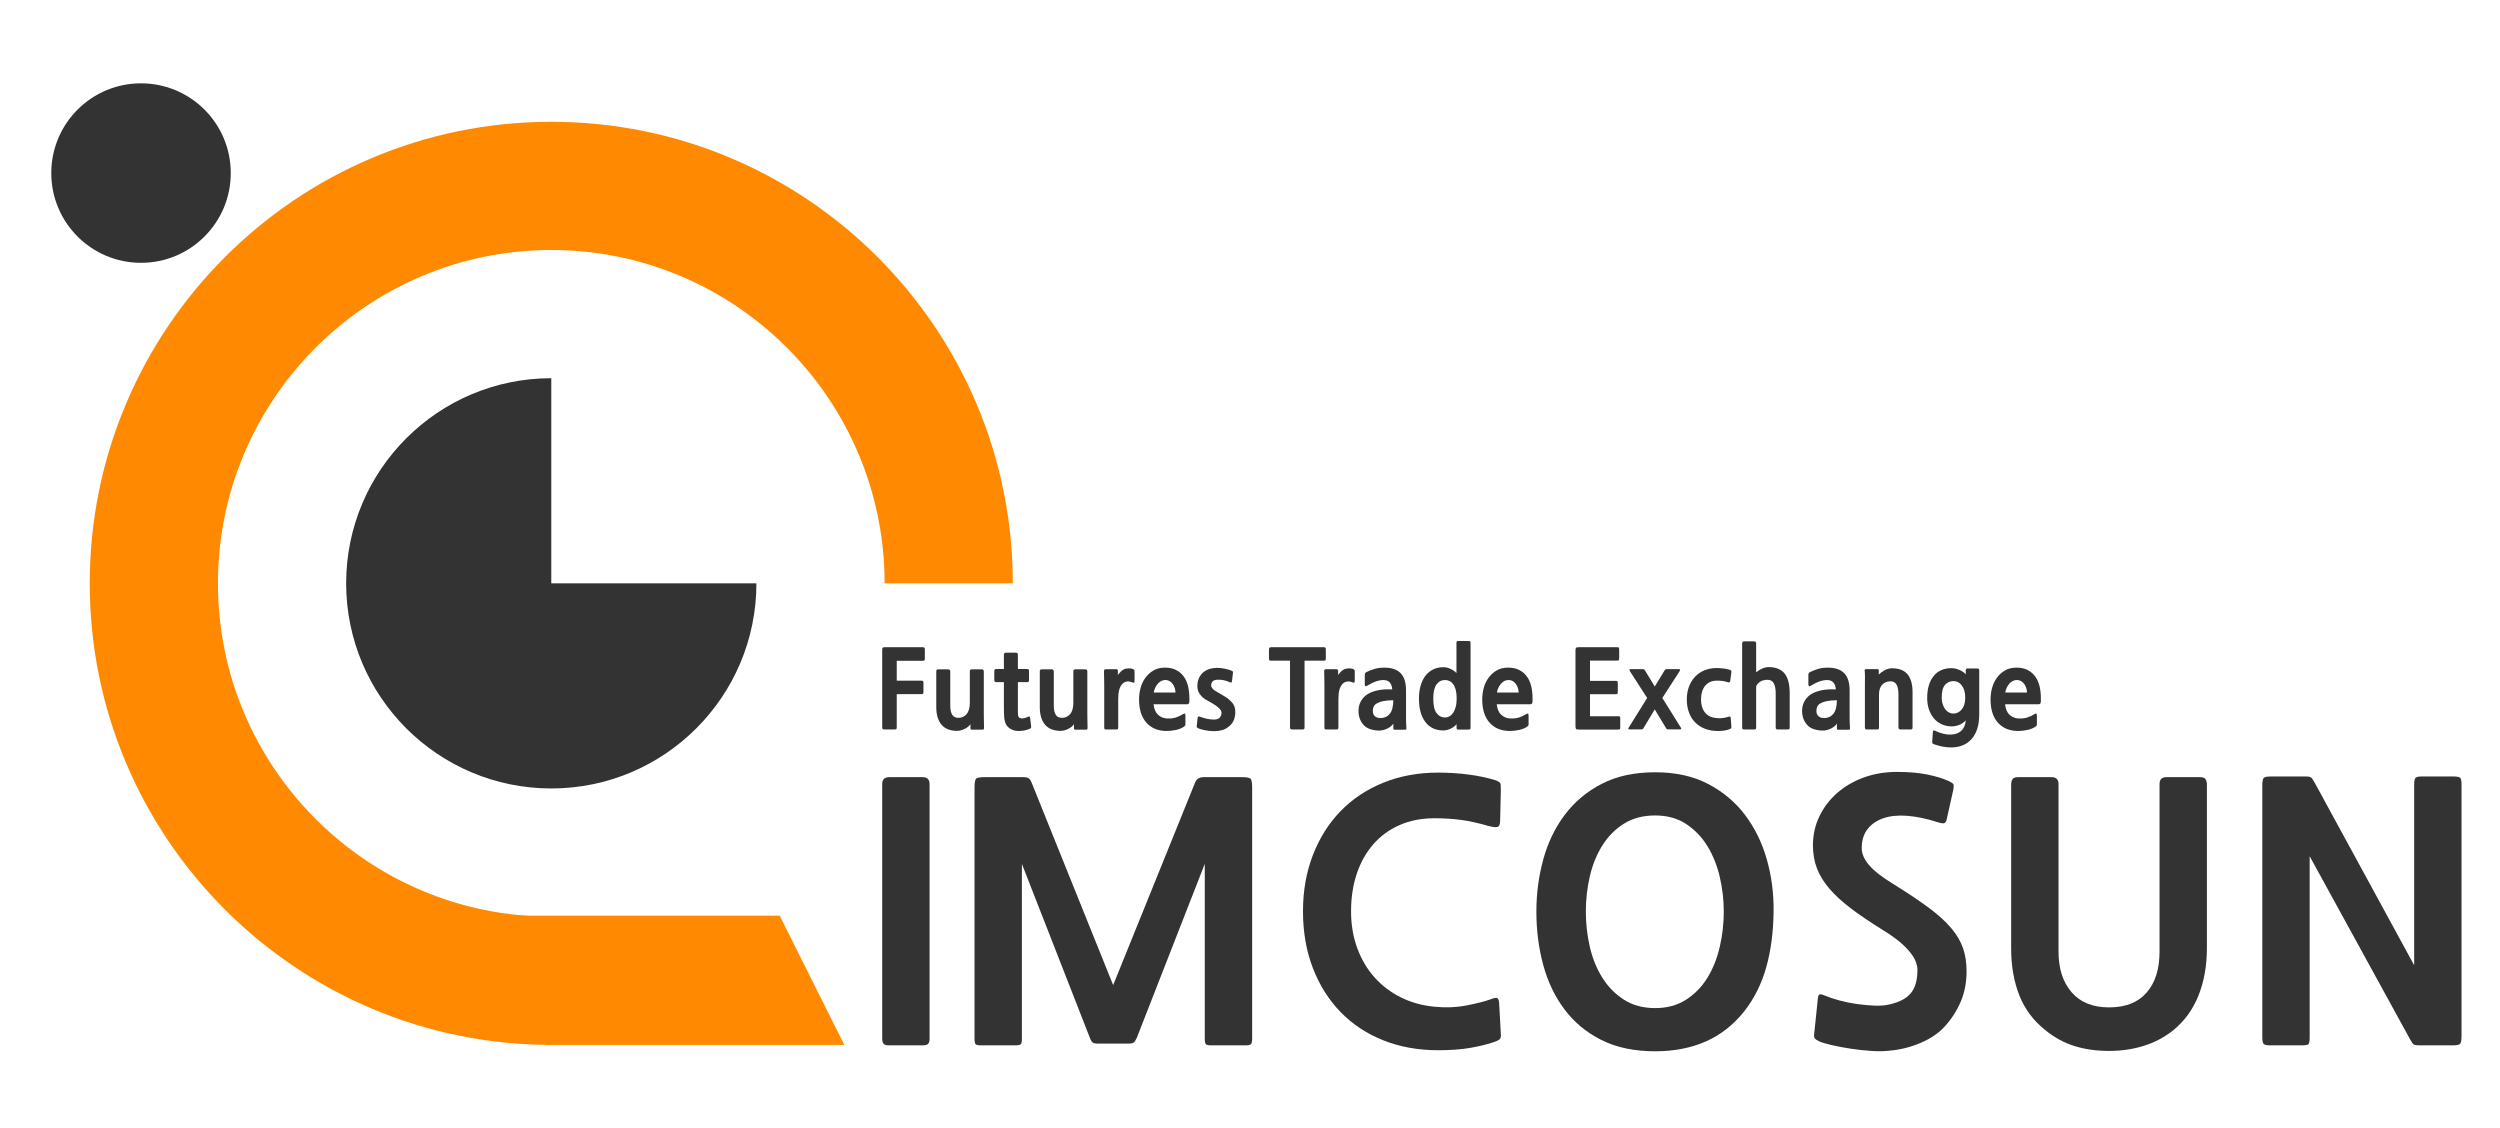 <?xml version="1.0" encoding="UTF-8" standalone="no"?><!DOCTYPE svg PUBLIC "-//W3C//DTD SVG 1.1//EN" "http://www.w3.org/Graphics/SVG/1.1/DTD/svg11.dtd"><svg width="100%" height="100%" viewBox="0 0 975 440" version="1.1" xmlns="http://www.w3.org/2000/svg" xmlns:xlink="http://www.w3.org/1999/xlink" xml:space="preserve" xmlns:serif="http://www.serif.com/" style="fill-rule:evenodd;clip-rule:evenodd;stroke-linejoin:round;stroke-miterlimit:2;"><rect id="clear" x="0" y="-0" width="974.836" height="440" style="fill:none;"/><g><circle cx="55" cy="67.5" r="35" style="fill:#333;"/><g><g><path d="M215,357.5l0,50c-99.345,-0 -180,-80.655 -180,-180c0,-99.345 80.655,-180 180,-180c99.345,0 180,80.655 180,180l-50,0c0,-71.749 -58.251,-130 -130,-130c-71.749,0 -130,58.251 -130,130c0,71.749 58.251,130 130,130Z" style="fill:#ff8900;"/><path d="M295,227.5c-0,44.153 -35.847,80 -80,80c-44.153,0 -80,-35.847 -80,-80c0,-44.153 35.847,-80 80,-80l0,80l80,0Z" style="fill:#333;"/><path d="M215,357.5c71.749,0 130,-58.251 130,-130l50,0l-0.234,9.257c-4.833,95.058 -83.531,170.743 -179.766,170.743l0,-180l0,130Z" style="fill:none;"/></g><path d="M304.084,357.115l-116.584,0l25.208,50.416l116.584,-0l-25.208,-50.416Z" style="fill:#ff8900;"/></g></g><g><g><path d="M346.779,407.691c-0.996,-0 -1.698,-0.182 -2.105,-0.544c-0.408,-0.362 -0.612,-1.087 -0.612,-2.173l0,-99.17c0,-1.811 0.906,-2.717 2.717,-2.717l13.042,0c1.811,0 2.717,0.906 2.717,2.717l-0,99.17c-0,1.086 -0.204,1.811 -0.611,2.173c-0.408,0.362 -1.11,0.544 -2.106,0.544l-13.042,-0Z" style="fill:#333;fill-rule:nonzero;"/><path d="M472.439,407.691c-1.177,-0 -1.901,-0.159 -2.173,-0.476c-0.272,-0.317 -0.408,-1.019 -0.408,-2.106l0,-68.196l-26.49,67.789c-0.453,0.996 -0.861,1.63 -1.223,1.902c-0.362,0.271 -1.041,0.407 -2.038,0.407l-11.818,0c-0.997,0 -1.698,-0.136 -2.106,-0.407c-0.408,-0.272 -0.792,-0.906 -1.155,-1.902l-26.49,-67.789l-0,68.196c-0,1.087 -0.136,1.789 -0.408,2.106c-0.271,0.317 -0.996,0.476 -2.173,0.476l-13.314,-0c-1.177,-0 -1.901,-0.159 -2.173,-0.476c-0.272,-0.317 -0.408,-1.019 -0.408,-2.106l0,-97.946c0,-1.902 0.204,-3.057 0.612,-3.465c0.407,-0.407 1.517,-0.611 3.328,-0.611l15.215,0c0.815,0 1.449,0.136 1.902,0.408c0.453,0.271 0.86,0.86 1.223,1.766l31.788,78.928l31.925,-78.928c0.543,-1.449 1.675,-2.174 3.396,-2.174l14.807,0c1.902,0 3.057,0.204 3.464,0.611c0.408,0.408 0.612,1.563 0.612,3.465l-0,97.946c-0,1.087 -0.159,1.789 -0.476,2.106c-0.317,0.317 -1.019,0.476 -2.105,0.476l-13.314,-0Z" style="fill:#333;fill-rule:nonzero;"/><path d="M582.884,406.332c-2.626,0.906 -5.728,1.676 -9.305,2.31c-3.578,0.633 -7.812,0.95 -12.702,0.95c-7.789,0 -14.921,-1.29 -21.396,-3.871c-6.476,-2.581 -12.023,-6.249 -16.642,-11.004c-4.619,-4.755 -8.219,-10.46 -10.8,-17.117c-2.581,-6.656 -3.871,-14.06 -3.871,-22.211c-0,-7.97 1.29,-15.283 3.871,-21.94c2.581,-6.656 6.181,-12.362 10.8,-17.117c4.619,-4.754 10.166,-8.445 16.642,-11.071c6.475,-2.627 13.607,-3.94 21.396,-3.94c4.075,0 8.015,0.249 11.819,0.747c3.803,0.498 7.335,1.246 10.596,2.242c1.268,0.453 1.924,0.996 1.97,1.63c0.045,0.634 0.068,1.404 0.068,2.309l-0.272,11.683c-0,1.54 -0.362,2.4 -1.087,2.582c-0.724,0.181 -1.902,0.045 -3.532,-0.408c-4.075,-1.177 -7.721,-1.97 -10.936,-2.377c-3.215,-0.408 -6.543,-0.612 -9.985,-0.612c-5.071,0 -9.622,0.883 -13.652,2.649c-4.031,1.766 -7.449,4.257 -10.257,7.472c-2.808,3.215 -4.958,7.041 -6.453,11.479c-1.494,4.438 -2.241,9.328 -2.241,14.672c-0,5.253 0.815,10.075 2.445,14.468c1.63,4.392 3.894,8.196 6.792,11.411c2.899,3.215 6.317,5.796 10.257,7.743c3.94,1.948 8.264,3.148 12.974,3.6c4.347,0.453 8.513,0.295 12.498,-0.475c3.984,-0.77 7.245,-1.608 9.781,-2.513c1.177,-0.453 1.947,-0.566 2.309,-0.34c0.362,0.227 0.589,0.793 0.679,1.698l0.68,12.227c0.09,0.996 -0.046,1.675 -0.408,2.037c-0.362,0.363 -1.041,0.725 -2.038,1.087Z" style="fill:#333;fill-rule:nonzero;"/><path d="M680.288,394.377c-4.257,5.344 -9.283,9.283 -15.079,11.819c-5.797,2.536 -12.363,3.804 -19.698,3.804c-8.151,-0 -15.148,-1.472 -20.989,-4.415c-5.842,-2.943 -10.642,-6.928 -14.4,-11.955c-3.759,-5.026 -6.521,-10.822 -8.287,-17.388c-1.766,-6.566 -2.649,-13.472 -2.649,-20.717c0,-7.064 0.906,-13.879 2.717,-20.445c1.811,-6.567 4.619,-12.363 8.423,-17.389c3.803,-5.027 8.603,-9.034 14.4,-12.023c5.796,-2.988 12.724,-4.483 20.785,-4.483c7.969,0 14.852,1.517 20.649,4.551c5.796,3.034 10.596,7.064 14.399,12.091c3.804,5.026 6.634,10.8 8.491,17.32c1.857,6.521 2.74,13.314 2.649,20.378c-0.091,7.969 -1.041,15.192 -2.853,21.668c-1.811,6.475 -4.664,12.203 -8.558,17.184Zm-34.777,-76.346c-4.71,-0 -8.763,1.064 -12.159,3.192c-3.396,2.128 -6.204,4.958 -8.423,8.49c-2.218,3.533 -3.849,7.54 -4.89,12.023c-1.042,4.483 -1.562,9.079 -1.562,13.789c-0,4.709 0.52,9.305 1.562,13.788c1.041,4.483 2.672,8.491 4.89,12.023c2.219,3.532 5.027,6.385 8.423,8.558c3.396,2.174 7.449,3.261 12.159,3.261c4.618,-0 8.626,-1.087 12.022,-3.261c3.396,-2.173 6.181,-5.026 8.355,-8.558c2.173,-3.532 3.781,-7.562 4.822,-12.091c1.042,-4.528 1.563,-9.101 1.563,-13.72c-0,-4.529 -0.521,-9.034 -1.563,-13.517c-1.041,-4.483 -2.649,-8.491 -4.822,-12.023c-2.174,-3.532 -4.936,-6.407 -8.287,-8.626c-3.351,-2.219 -7.381,-3.328 -12.09,-3.328Z" style="fill:#333;fill-rule:nonzero;"/><path d="M758.537,400.219c-2.355,2.626 -5.48,4.777 -9.374,6.453c-3.894,1.675 -7.879,2.694 -11.955,3.056c-2.173,0.272 -4.641,0.317 -7.403,0.136c-2.763,-0.181 -5.457,-0.475 -8.083,-0.883c-2.627,-0.407 -5.027,-0.86 -7.2,-1.358c-2.174,-0.498 -3.804,-0.974 -4.891,-1.427c-0.996,-0.453 -1.63,-0.883 -1.902,-1.29c-0.272,-0.408 -0.317,-1.155 -0.136,-2.242l1.359,-13.177c0.09,-0.906 0.294,-1.449 0.611,-1.63c0.317,-0.181 1.019,-0.046 2.106,0.407c1.721,0.725 3.69,1.381 5.909,1.97c2.219,0.589 4.483,1.042 6.793,1.359c2.309,0.316 4.573,0.52 6.792,0.611c2.219,0.09 4.234,-0.091 6.045,-0.544c3.804,-0.905 6.521,-2.4 8.151,-4.483c1.63,-2.083 2.446,-5.071 2.446,-8.966c-0,-0.815 -0.182,-1.766 -0.544,-2.852c-0.362,-1.087 -1.041,-2.287 -2.038,-3.6c-0.996,-1.314 -2.332,-2.695 -4.007,-4.144c-1.676,-1.449 -3.827,-2.988 -6.453,-4.619c-4.981,-3.079 -9.215,-5.932 -12.702,-8.558c-3.487,-2.626 -6.339,-5.23 -8.558,-7.811c-2.219,-2.581 -3.849,-5.231 -4.891,-7.948c-1.041,-2.716 -1.562,-5.705 -1.562,-8.966c-0,-4.075 0.838,-7.856 2.513,-11.343c1.676,-3.487 3.985,-6.521 6.928,-9.102c2.944,-2.581 6.408,-4.596 10.393,-6.045c3.985,-1.449 8.287,-2.174 12.905,-2.174c4.619,0 8.582,0.34 11.887,1.019c3.306,0.68 6.045,1.517 8.219,2.513c1.177,0.544 1.834,0.997 1.97,1.359c0.136,0.362 0.113,1.041 -0.068,2.038l-2.581,11.547c-0.181,0.815 -0.498,1.313 -0.951,1.494c-0.453,0.181 -1.359,0.045 -2.717,-0.407c-4.257,-1.359 -8.174,-2.174 -11.751,-2.446c-3.577,-0.271 -6.679,0.046 -9.306,0.951c-2.626,0.906 -4.686,2.332 -6.181,4.28c-1.494,1.947 -2.241,4.415 -2.241,7.403c-0,2.174 0.973,4.393 2.92,6.657c1.948,2.264 5.095,4.709 9.442,7.336c5.524,3.441 10.121,6.52 13.789,9.237c3.667,2.717 6.588,5.366 8.762,7.948c2.173,2.581 3.713,5.207 4.619,7.879c0.905,2.671 1.358,5.637 1.358,8.898c0,4.347 -0.747,8.287 -2.241,11.819c-1.495,3.532 -3.555,6.747 -6.181,9.645Z" style="fill:#333;fill-rule:nonzero;"/><path d="M847.517,401.849c-3.441,2.717 -7.268,4.732 -11.479,6.045c-4.211,1.314 -8.717,1.97 -13.517,1.97c-4.89,0 -9.373,-0.634 -13.449,-1.902c-4.075,-1.268 -7.834,-3.305 -11.275,-6.113c-4.71,-3.713 -8.128,-8.264 -10.257,-13.653c-2.128,-5.388 -3.192,-11.524 -3.192,-18.407l-0,-63.713c-0,-0.815 0.158,-1.517 0.475,-2.106c0.317,-0.589 1.064,-0.883 2.242,-0.883l13.041,0c1.812,0 2.717,0.906 2.717,2.717l0,65.343c0,6.612 1.698,11.887 5.095,15.827c3.396,3.939 8.264,5.909 14.603,5.909c6.43,0 11.321,-1.924 14.672,-5.773c3.351,-3.85 5.026,-9.17 5.026,-15.963l0,-65.343c0,-1.811 0.906,-2.717 2.717,-2.717l13.042,0c1.177,0 1.924,0.294 2.241,0.883c0.317,0.589 0.476,1.291 0.476,2.106l-0,63.713c-0,6.792 -1.087,12.928 -3.261,18.407c-2.173,5.48 -5.479,10.03 -9.917,13.653Z" style="fill:#333;fill-rule:nonzero;"/><path d="M943.562,407.691c-1.086,-0 -1.811,-0.114 -2.173,-0.34c-0.363,-0.226 -0.815,-0.838 -1.359,-1.834l-39.26,-71.592l0,70.505c0,1.449 -0.136,2.355 -0.408,2.717c-0.271,0.362 -1.132,0.544 -2.581,0.544l-12.362,-0c-1.358,-0 -2.219,-0.182 -2.581,-0.544c-0.362,-0.362 -0.543,-1.268 -0.543,-2.717l-0,-97.947c-0,-1.539 0.158,-2.535 0.475,-2.988c0.317,-0.453 1.291,-0.68 2.921,-0.68l13.449,0c1.087,0 1.811,0.136 2.173,0.408c0.363,0.272 0.861,0.996 1.495,2.174l38.717,71.048l-0,-70.369c-0,-1.359 0.158,-2.242 0.475,-2.649c0.317,-0.408 1.155,-0.612 2.513,-0.612l12.227,0c1.63,0 2.581,0.227 2.852,0.68c0.272,0.453 0.408,1.313 0.408,2.581l-0,97.811c-0,1.721 -0.181,2.785 -0.543,3.192c-0.363,0.408 -1.359,0.612 -2.989,0.612l-12.906,-0Z" style="fill:#333;fill-rule:nonzero;"/></g><g><path d="M349.729,257.708l0,7.75l9.625,0c0.333,0 0.549,0.063 0.646,0.188c0.097,0.125 0.146,0.34 0.146,0.646l-0,3.583c-0,0.306 -0.049,0.521 -0.146,0.646c-0.097,0.125 -0.313,0.187 -0.646,0.187l-9.625,0l0,12.834c0,0.389 -0.055,0.646 -0.167,0.771c-0.111,0.125 -0.333,0.187 -0.666,0.187l-3.959,0c-0.333,0 -0.562,-0.056 -0.687,-0.167c-0.125,-0.111 -0.188,-0.375 -0.188,-0.791l0,-30.042c0,-0.444 0.056,-0.736 0.167,-0.875c0.111,-0.139 0.361,-0.208 0.75,-0.208l14.917,-0c0.305,-0 0.514,0.062 0.625,0.187c0.111,0.125 0.166,0.34 0.166,0.646l0,3.625c0,0.306 -0.048,0.521 -0.145,0.646c-0.098,0.125 -0.313,0.187 -0.646,0.187l-10.167,0Z" style="fill:#333;fill-rule:nonzero;"/><path d="M379.229,284.583c-0.305,0 -0.507,-0.041 -0.604,-0.125c-0.097,-0.083 -0.146,-0.236 -0.146,-0.458l0,-1.583c-0.25,0.389 -0.576,0.743 -0.979,1.062c-0.403,0.32 -0.84,0.59 -1.313,0.813c-0.472,0.222 -0.958,0.402 -1.458,0.541c-0.5,0.139 -0.972,0.209 -1.417,0.209c-2.722,-0 -4.763,-0.806 -6.125,-2.417c-1.361,-1.611 -2.041,-3.903 -2.041,-6.875l-0,-13.833c-0,-0.306 0.055,-0.528 0.166,-0.667c0.112,-0.139 0.32,-0.208 0.625,-0.208l3.834,-0c0.333,-0 0.555,0.09 0.666,0.271c0.112,0.18 0.167,0.395 0.167,0.645l0,13.084c0,0.972 0.077,1.771 0.229,2.396c0.153,0.625 0.368,1.125 0.646,1.5c0.278,0.375 0.618,0.638 1.021,0.791c0.403,0.153 0.854,0.229 1.354,0.229c1.222,0 2.257,-0.479 3.104,-1.437c0.848,-0.958 1.271,-2.452 1.271,-4.479l0,-12.125c0,-0.306 0.056,-0.528 0.167,-0.667c0.111,-0.139 0.319,-0.208 0.625,-0.208l3.875,-0c0.333,-0 0.548,0.097 0.646,0.291c0.097,0.195 0.145,0.417 0.145,0.667l0,16.708c0,0.834 0.014,1.702 0.042,2.605c0.028,0.902 0.042,1.701 0.042,2.395c-0,0.361 -0.035,0.598 -0.104,0.709c-0.07,0.111 -0.299,0.166 -0.688,0.166l-3.75,0Z" style="fill:#333;fill-rule:nonzero;"/><path d="M401.646,284.208c-0.556,0.25 -1.222,0.466 -2,0.646c-0.778,0.181 -1.667,0.257 -2.667,0.229c-1.028,-0.027 -1.958,-0.284 -2.792,-0.77c-0.833,-0.487 -1.444,-1.077 -1.833,-1.771c-0.389,-0.806 -0.625,-1.716 -0.708,-2.729c-0.084,-1.014 -0.125,-2.327 -0.125,-3.938l-0,-9.833l-2.959,-0c-0.527,-0 -0.791,-0.278 -0.791,-0.834l-0,-3.458c-0,-0.556 0.264,-0.833 0.791,-0.833l2.959,-0l-0,-5.542c-0,-0.556 0.278,-0.833 0.833,-0.833l3.833,-0c0.528,-0 0.792,0.277 0.792,0.833l0,5.542l3.542,-0c0.333,-0 0.548,0.062 0.646,0.187c0.097,0.125 0.145,0.34 0.145,0.646l0,3.458c0,0.306 -0.048,0.521 -0.145,0.646c-0.098,0.125 -0.313,0.188 -0.646,0.188l-3.542,-0l0,11.771c0,0.625 0.028,1.034 0.083,1.229c0.112,0.527 0.348,0.861 0.709,1c0.361,0.139 0.75,0.18 1.166,0.125c0.417,-0.056 0.82,-0.153 1.209,-0.292c0.389,-0.139 0.694,-0.264 0.916,-0.375c0.223,-0.111 0.389,-0.118 0.5,-0.021c0.112,0.097 0.181,0.299 0.209,0.604l0.375,3.125c0.028,0.25 0.014,0.452 -0.042,0.605c-0.055,0.152 -0.208,0.284 -0.458,0.395Z" style="fill:#333;fill-rule:nonzero;"/><path d="M419.604,284.583c-0.305,0 -0.507,-0.041 -0.604,-0.125c-0.097,-0.083 -0.146,-0.236 -0.146,-0.458l0,-1.583c-0.25,0.389 -0.576,0.743 -0.979,1.062c-0.403,0.32 -0.84,0.59 -1.313,0.813c-0.472,0.222 -0.958,0.402 -1.458,0.541c-0.5,0.139 -0.972,0.209 -1.417,0.209c-2.722,-0 -4.763,-0.806 -6.125,-2.417c-1.361,-1.611 -2.041,-3.903 -2.041,-6.875l-0,-13.833c-0,-0.306 0.055,-0.528 0.166,-0.667c0.112,-0.139 0.32,-0.208 0.625,-0.208l3.834,-0c0.333,-0 0.555,0.09 0.666,0.271c0.112,0.18 0.167,0.395 0.167,0.645l0,13.084c0,0.972 0.077,1.771 0.229,2.396c0.153,0.625 0.368,1.125 0.646,1.5c0.278,0.375 0.618,0.638 1.021,0.791c0.403,0.153 0.854,0.229 1.354,0.229c1.222,0 2.257,-0.479 3.104,-1.437c0.848,-0.958 1.271,-2.452 1.271,-4.479l0,-12.125c0,-0.306 0.056,-0.528 0.167,-0.667c0.111,-0.139 0.319,-0.208 0.625,-0.208l3.875,-0c0.333,-0 0.548,0.097 0.646,0.291c0.097,0.195 0.145,0.417 0.145,0.667l0,16.708c0,0.834 0.014,1.702 0.042,2.605c0.028,0.902 0.042,1.701 0.042,2.395c-0,0.361 -0.035,0.598 -0.104,0.709c-0.07,0.111 -0.299,0.166 -0.688,0.166l-3.75,0Z" style="fill:#333;fill-rule:nonzero;"/><path d="M441.729,266.167c-0.528,-0.223 -1.014,-0.354 -1.458,-0.396c-0.445,-0.042 -0.834,-0.007 -1.167,0.104c-0.667,0.222 -1.201,0.583 -1.604,1.083c-0.403,0.5 -0.708,1.084 -0.917,1.75c-0.208,0.667 -0.34,1.361 -0.396,2.084c-0.055,0.722 -0.083,1.416 -0.083,2.083l0,10.75c0,0.333 -0.048,0.563 -0.146,0.688c-0.097,0.125 -0.298,0.187 -0.604,0.187l-4,0c-0.305,0 -0.5,-0.056 -0.583,-0.167c-0.084,-0.111 -0.125,-0.361 -0.125,-0.75l-0,-16.5c-0,-0.889 -0.014,-1.819 -0.042,-2.791c-0.028,-0.973 -0.042,-1.778 -0.042,-2.417c0,-0.361 0.056,-0.597 0.167,-0.708c0.111,-0.111 0.32,-0.167 0.625,-0.167l4,0c0.417,0 0.625,0.222 0.625,0.667l0,1.583c0.361,-0.528 0.82,-1.042 1.375,-1.542c0.556,-0.5 1.139,-0.805 1.75,-0.916c0.583,-0.111 1.16,-0.146 1.729,-0.105c0.57,0.042 1.007,0.174 1.313,0.396c0.139,0.111 0.229,0.216 0.271,0.313c0.041,0.097 0.062,0.257 0.062,0.479l0,3.625c0,0.306 -0.055,0.528 -0.167,0.667c-0.111,0.139 -0.305,0.139 -0.583,-0Z" style="fill:#333;fill-rule:nonzero;"/><path d="M463.854,273.625c-0.028,0.333 -0.104,0.59 -0.229,0.771c-0.125,0.18 -0.354,0.271 -0.688,0.271l-13.041,-0c0.194,1.861 0.785,3.236 1.771,4.125c0.986,0.889 2.159,1.361 3.52,1.416c1.278,0.056 2.396,-0.069 3.355,-0.375c0.958,-0.305 1.882,-0.736 2.77,-1.291c0.389,-0.25 0.653,-0.32 0.792,-0.209c0.139,0.111 0.208,0.403 0.208,0.875l0,3.125c0,0.306 -0.034,0.514 -0.104,0.625c-0.069,0.111 -0.229,0.264 -0.479,0.459c-0.805,0.555 -1.826,0.972 -3.062,1.25c-1.236,0.277 -2.452,0.416 -3.646,0.416c-3.334,0 -5.965,-1.069 -7.896,-3.208c-1.931,-2.139 -2.896,-5.181 -2.896,-9.125c0,-1.472 0.195,-2.944 0.583,-4.417c0.389,-1.472 1.014,-2.798 1.875,-3.979c0.862,-1.18 1.917,-2.139 3.167,-2.875c1.25,-0.736 2.736,-1.104 4.458,-1.104c1.75,0 3.23,0.319 4.438,0.958c1.208,0.639 2.194,1.5 2.958,2.584c0.764,1.083 1.313,2.34 1.646,3.771c0.333,1.43 0.5,2.951 0.5,4.562l0,1.375Zm-9.417,-8.417c-0.583,0 -1.125,0.139 -1.625,0.417c-0.5,0.278 -0.937,0.639 -1.312,1.083c-0.375,0.445 -0.701,0.959 -0.979,1.542c-0.278,0.583 -0.459,1.194 -0.542,1.833l8.458,0c0,-0.555 -0.09,-1.125 -0.27,-1.708c-0.181,-0.583 -0.431,-1.104 -0.75,-1.563c-0.32,-0.458 -0.73,-0.84 -1.23,-1.145c-0.5,-0.306 -1.083,-0.459 -1.75,-0.459Z" style="fill:#333;fill-rule:nonzero;"/><path d="M478.896,283.625c-0.722,0.556 -1.542,0.944 -2.458,1.167c-0.917,0.222 -1.889,0.347 -2.917,0.375c-0.528,-0 -1.097,-0.035 -1.708,-0.104c-0.612,-0.07 -1.195,-0.153 -1.75,-0.25c-0.556,-0.098 -1.07,-0.216 -1.542,-0.355c-0.472,-0.139 -0.833,-0.264 -1.083,-0.375c-0.306,-0.139 -0.507,-0.257 -0.605,-0.354c-0.097,-0.097 -0.132,-0.298 -0.104,-0.604l0.334,-3.042c0.027,-0.333 0.097,-0.541 0.208,-0.625c0.111,-0.083 0.319,-0.069 0.625,0.042c0.861,0.306 1.757,0.569 2.687,0.792c0.931,0.222 1.896,0.333 2.896,0.333c1,0 1.736,-0.25 2.209,-0.75c0.472,-0.5 0.708,-1.125 0.708,-1.875c-0,-0.528 -0.243,-1.049 -0.729,-1.562c-0.486,-0.514 -1.063,-0.994 -1.73,-1.438c-0.666,-0.444 -1.347,-0.854 -2.041,-1.229c-0.695,-0.375 -1.25,-0.688 -1.667,-0.938c-0.917,-0.555 -1.687,-1.27 -2.312,-2.145c-0.625,-0.875 -0.938,-1.896 -0.938,-3.063c0,-1.25 0.215,-2.326 0.646,-3.229c0.431,-0.903 1,-1.646 1.708,-2.229c0.709,-0.584 1.528,-1.014 2.459,-1.292c0.93,-0.278 1.882,-0.417 2.854,-0.417c0.5,0 1.035,0.035 1.604,0.104c0.569,0.07 1.111,0.16 1.625,0.271c0.514,0.111 0.993,0.236 1.437,0.375c0.445,0.139 0.792,0.264 1.042,0.375c0.278,0.139 0.438,0.264 0.479,0.375c0.042,0.111 0.049,0.278 0.021,0.5l-0.375,3.167c-0.055,0.333 -0.153,0.521 -0.292,0.563c-0.138,0.041 -0.361,-0.007 -0.666,-0.146c-1.445,-0.695 -2.986,-1.014 -4.625,-0.959c-0.889,0.028 -1.535,0.243 -1.938,0.646c-0.402,0.403 -0.604,0.965 -0.604,1.688c0,0.305 0.181,0.68 0.542,1.125c0.361,0.444 1,0.916 1.916,1.416c0.862,0.473 1.639,0.924 2.334,1.355c0.694,0.43 1.222,0.77 1.583,1.02c1,0.778 1.757,1.556 2.271,2.334c0.514,0.777 0.771,1.819 0.771,3.125c-0,1.222 -0.236,2.326 -0.709,3.312c-0.472,0.986 -1.194,1.827 -2.166,2.521Z" style="fill:#333;fill-rule:nonzero;"/><path d="M508.771,257.667l-0,26c-0,0.333 -0.063,0.555 -0.188,0.666c-0.125,0.111 -0.326,0.167 -0.604,0.167l-4.083,0c-0.278,0 -0.479,-0.056 -0.604,-0.167c-0.125,-0.111 -0.188,-0.333 -0.188,-0.666l0,-26l-7.375,-0c-0.305,-0 -0.521,-0.056 -0.646,-0.167c-0.125,-0.111 -0.187,-0.319 -0.187,-0.625l-0,-3.625c-0,-0.556 0.278,-0.833 0.833,-0.833l20.5,-0c0.361,-0 0.59,0.062 0.688,0.187c0.097,0.125 0.145,0.34 0.145,0.646l0,3.625c0,0.306 -0.048,0.514 -0.145,0.625c-0.098,0.111 -0.327,0.167 -0.688,0.167l-7.458,-0Z" style="fill:#333;fill-rule:nonzero;"/><path d="M527.604,266.167c-0.528,-0.223 -1.014,-0.354 -1.458,-0.396c-0.445,-0.042 -0.834,-0.007 -1.167,0.104c-0.667,0.222 -1.201,0.583 -1.604,1.083c-0.403,0.5 -0.708,1.084 -0.917,1.75c-0.208,0.667 -0.34,1.361 -0.395,2.084c-0.056,0.722 -0.084,1.416 -0.084,2.083l0,10.75c0,0.333 -0.048,0.563 -0.146,0.688c-0.097,0.125 -0.298,0.187 -0.604,0.187l-4,0c-0.305,0 -0.5,-0.056 -0.583,-0.167c-0.084,-0.111 -0.125,-0.361 -0.125,-0.75l-0,-16.5c-0,-0.889 -0.014,-1.819 -0.042,-2.791c-0.028,-0.973 -0.042,-1.778 -0.042,-2.417c0,-0.361 0.056,-0.597 0.167,-0.708c0.111,-0.111 0.32,-0.167 0.625,-0.167l4,0c0.417,0 0.625,0.222 0.625,0.667l0,1.583c0.361,-0.528 0.82,-1.042 1.375,-1.542c0.556,-0.5 1.139,-0.805 1.75,-0.916c0.583,-0.111 1.16,-0.146 1.729,-0.105c0.57,0.042 1.007,0.174 1.313,0.396c0.139,0.111 0.229,0.216 0.271,0.313c0.041,0.097 0.062,0.257 0.062,0.479l0,3.625c0,0.306 -0.055,0.528 -0.167,0.667c-0.111,0.139 -0.305,0.139 -0.583,-0Z" style="fill:#333;fill-rule:nonzero;"/><path d="M543.979,284.583c-0.25,0 -0.41,-0.027 -0.479,-0.083c-0.069,-0.056 -0.104,-0.222 -0.104,-0.5l-0,-1.792c-0.472,0.75 -1.243,1.389 -2.313,1.917c-1.069,0.528 -2.132,0.792 -3.187,0.792c-1.139,-0 -2.236,-0.16 -3.292,-0.479c-1.055,-0.32 -1.923,-0.82 -2.604,-1.5c-0.681,-0.681 -1.215,-1.5 -1.604,-2.459c-0.389,-0.958 -0.583,-2.048 -0.583,-3.271c-0,-1.444 0.347,-2.75 1.041,-3.916c0.695,-1.167 1.618,-2.077 2.771,-2.729c1.153,-0.653 2.521,-1.125 4.104,-1.417c1.584,-0.292 3.334,-0.382 5.25,-0.271c-0.166,-2.194 -1.111,-3.403 -2.833,-3.625c-0.556,-0.056 -1.118,-0.042 -1.688,0.042c-0.569,0.083 -1.125,0.215 -1.666,0.396c-0.542,0.18 -1.063,0.388 -1.563,0.625c-0.5,0.236 -0.944,0.479 -1.333,0.729c-0.583,0.389 -1,0.583 -1.25,0.583c-0.25,0 -0.375,-0.278 -0.375,-0.833l-0,-3.459c-0,-0.361 0.035,-0.618 0.104,-0.77c0.069,-0.153 0.271,-0.313 0.604,-0.48c0.833,-0.416 1.813,-0.805 2.938,-1.166c1.125,-0.361 2.451,-0.542 3.979,-0.542c2.833,0 4.951,0.722 6.354,2.167c1.403,1.444 2.104,3.68 2.104,6.708l0,10.688c0,0.43 0.007,0.868 0.021,1.312c0.014,0.444 0.028,0.868 0.042,1.271c0.014,0.403 0.034,0.757 0.062,1.062c0.056,0.556 0.028,0.861 -0.083,0.917c-0.111,0.056 -0.306,0.083 -0.584,0.083l-3.833,0Zm-0.583,-11.5c-1.584,0.028 -2.889,0.146 -3.917,0.355c-1.028,0.208 -1.854,0.493 -2.479,0.854c-0.625,0.361 -1.049,0.791 -1.271,1.291c-0.222,0.5 -0.333,1.056 -0.333,1.667c-0,0.889 0.264,1.576 0.791,2.063c0.528,0.486 1.264,0.729 2.209,0.729c1.5,-0 2.701,-0.549 3.604,-1.646c0.903,-1.097 1.368,-2.868 1.396,-5.313Z" style="fill:#333;fill-rule:nonzero;"/><path d="M568.063,282.417c-0.223,0.305 -0.528,0.611 -0.917,0.916c-0.389,0.306 -0.813,0.57 -1.271,0.792c-0.458,0.222 -0.938,0.403 -1.438,0.542c-0.5,0.139 -1,0.208 -1.5,0.208c-3.055,0 -5.409,-1.104 -7.062,-3.312c-1.653,-2.209 -2.479,-5.244 -2.479,-9.105c-0,-1.889 0.222,-3.59 0.667,-5.104c0.444,-1.514 1.076,-2.798 1.895,-3.854c0.82,-1.056 1.82,-1.868 3,-2.437c1.181,-0.57 2.521,-0.855 4.021,-0.855c0.889,0 1.806,0.223 2.75,0.667c0.945,0.444 1.709,0.986 2.292,1.625l-0,-11.625c-0,-0.389 0.042,-0.632 0.125,-0.729c0.083,-0.097 0.292,-0.146 0.625,-0.146l3.958,0c0.306,0 0.514,0.049 0.625,0.146c0.111,0.097 0.167,0.34 0.167,0.729l-0,32.792c-0,0.389 -0.063,0.632 -0.188,0.729c-0.125,0.097 -0.354,0.146 -0.687,0.146l-3.875,-0c-0.278,-0 -0.465,-0.049 -0.563,-0.146c-0.097,-0.097 -0.145,-0.299 -0.145,-0.604l-0,-1.375Zm-4.5,-17.209c-1.389,0 -2.5,0.584 -3.334,1.75c-0.833,1.167 -1.25,3 -1.25,5.5c0,2.639 0.431,4.528 1.292,5.667c0.861,1.139 1.958,1.708 3.291,1.708c0.584,0 1.146,-0.145 1.688,-0.437c0.542,-0.292 1.021,-0.736 1.437,-1.333c0.417,-0.598 0.757,-1.362 1.021,-2.292c0.264,-0.931 0.396,-2.035 0.396,-3.313c0,-1.333 -0.118,-2.458 -0.354,-3.375c-0.236,-0.916 -0.563,-1.659 -0.979,-2.229c-0.417,-0.569 -0.903,-0.986 -1.458,-1.25c-0.556,-0.264 -1.139,-0.396 -1.75,-0.396Z" style="fill:#333;fill-rule:nonzero;"/><path d="M597.688,273.625c-0.028,0.333 -0.105,0.59 -0.23,0.771c-0.125,0.18 -0.354,0.271 -0.687,0.271l-13.042,-0c0.195,1.861 0.785,3.236 1.771,4.125c0.986,0.889 2.16,1.361 3.521,1.416c1.278,0.056 2.396,-0.069 3.354,-0.375c0.958,-0.305 1.882,-0.736 2.771,-1.291c0.389,-0.25 0.653,-0.32 0.792,-0.209c0.138,0.111 0.208,0.403 0.208,0.875l-0,3.125c-0,0.306 -0.035,0.514 -0.104,0.625c-0.07,0.111 -0.229,0.264 -0.479,0.459c-0.806,0.555 -1.827,0.972 -3.063,1.25c-1.236,0.277 -2.451,0.416 -3.646,0.416c-3.333,0 -5.965,-1.069 -7.896,-3.208c-1.93,-2.139 -2.895,-5.181 -2.895,-9.125c-0,-1.472 0.194,-2.944 0.583,-4.417c0.389,-1.472 1.014,-2.798 1.875,-3.979c0.861,-1.18 1.917,-2.139 3.167,-2.875c1.25,-0.736 2.736,-1.104 4.458,-1.104c1.75,0 3.229,0.319 4.437,0.958c1.209,0.639 2.195,1.5 2.959,2.584c0.764,1.083 1.312,2.34 1.646,3.771c0.333,1.43 0.5,2.951 0.5,4.562l-0,1.375Zm-9.417,-8.417c-0.583,0 -1.125,0.139 -1.625,0.417c-0.5,0.278 -0.938,0.639 -1.313,1.083c-0.375,0.445 -0.701,0.959 -0.979,1.542c-0.278,0.583 -0.458,1.194 -0.541,1.833l8.458,0c-0,-0.555 -0.09,-1.125 -0.271,-1.708c-0.181,-0.583 -0.431,-1.104 -0.75,-1.563c-0.319,-0.458 -0.729,-0.84 -1.229,-1.145c-0.5,-0.306 -1.083,-0.459 -1.75,-0.459Z" style="fill:#333;fill-rule:nonzero;"/><path d="M615.854,284.542c-0.666,-0 -1.069,-0.084 -1.208,-0.25c-0.139,-0.167 -0.208,-0.598 -0.208,-1.292l-0,-29.125c-0,-0.639 0.062,-1.042 0.187,-1.208c0.125,-0.167 0.507,-0.25 1.146,-0.25l14.833,-0c0.472,-0 0.736,0.083 0.792,0.25c0.055,0.166 0.083,0.416 0.083,0.75l0,3.25c0,0.389 -0.041,0.646 -0.125,0.771c-0.083,0.125 -0.333,0.187 -0.75,0.187l-10.5,0l0,7.917l9.959,-0c0.444,-0 0.701,0.083 0.77,0.25c0.07,0.166 0.105,0.416 0.105,0.75l-0,3.25c-0,0.389 -0.049,0.646 -0.146,0.771c-0.098,0.125 -0.341,0.187 -0.729,0.187l-9.959,0l0,8.583l10.917,0c0.444,0 0.701,0.07 0.771,0.209c0.069,0.139 0.104,0.389 0.104,0.75l-0,3.25c-0,0.361 -0.035,0.618 -0.104,0.771c-0.07,0.152 -0.327,0.229 -0.771,0.229l-15.167,-0Z" style="fill:#333;fill-rule:nonzero;"/><path d="M640.938,284c-0.139,0.222 -0.257,0.354 -0.355,0.396c-0.097,0.042 -0.215,0.062 -0.354,0.062l-4.708,0c-0.306,0 -0.472,-0.062 -0.5,-0.187c-0.028,-0.125 0.083,-0.382 0.333,-0.771l7.042,-11.292l-6.583,-10.208c-0.278,-0.417 -0.389,-0.694 -0.334,-0.833c0.056,-0.139 0.32,-0.209 0.792,-0.209l4.458,0c0.334,0 0.584,0.139 0.75,0.417l3.875,6.375l3.875,-6.375c0.167,-0.278 0.417,-0.417 0.75,-0.417l4.459,0c0.472,0 0.736,0.07 0.791,0.209c0.056,0.139 -0.055,0.416 -0.333,0.833l-6.583,10.208l7.041,11.292c0.25,0.389 0.361,0.646 0.334,0.771c-0.028,0.125 -0.195,0.187 -0.5,0.187l-4.709,0c-0.139,0 -0.257,-0.02 -0.354,-0.062c-0.097,-0.042 -0.215,-0.174 -0.354,-0.396l-4.417,-7.333l-4.416,7.333Z" style="fill:#333;fill-rule:nonzero;"/><path d="M674.688,284.333c-0.306,0.139 -0.688,0.264 -1.146,0.375c-0.459,0.111 -0.959,0.202 -1.5,0.271c-0.542,0.07 -1.104,0.111 -1.688,0.125c-0.583,0.014 -1.139,-0.007 -1.666,-0.062c-1.75,-0.139 -3.299,-0.542 -4.646,-1.209c-1.348,-0.666 -2.479,-1.534 -3.396,-2.604c-0.917,-1.069 -1.611,-2.326 -2.083,-3.771c-0.473,-1.444 -0.709,-3.014 -0.709,-4.708c0,-1.778 0.278,-3.417 0.834,-4.917c0.555,-1.5 1.34,-2.791 2.354,-3.875c1.014,-1.083 2.236,-1.923 3.666,-2.52c1.431,-0.598 3.021,-0.896 4.771,-0.896c0.806,-0 1.688,0.055 2.646,0.166c0.958,0.111 1.84,0.306 2.646,0.584c0.25,0.083 0.396,0.18 0.437,0.291c0.042,0.111 0.049,0.32 0.021,0.625l-0.416,3.209c-0.056,0.333 -0.146,0.555 -0.271,0.666c-0.125,0.111 -0.396,0.098 -0.813,-0.041c-0.583,-0.223 -1.291,-0.382 -2.125,-0.479c-0.833,-0.098 -1.569,-0.132 -2.208,-0.105c-1.917,0.056 -3.396,0.743 -4.438,2.063c-1.041,1.319 -1.562,3.062 -1.562,5.229c-0,2.083 0.493,3.764 1.479,5.042c0.986,1.277 2.368,2.014 4.146,2.208c0.889,0.139 1.771,0.16 2.646,0.063c0.875,-0.098 1.646,-0.257 2.312,-0.48c0.445,-0.139 0.715,-0.173 0.813,-0.104c0.097,0.07 0.159,0.257 0.187,0.563l0.25,3.208c0.028,0.333 0.007,0.563 -0.062,0.688c-0.07,0.125 -0.229,0.256 -0.479,0.395Z" style="fill:#333;fill-rule:nonzero;"/><path d="M693.354,284.5c-0.305,0 -0.521,-0.056 -0.646,-0.167c-0.125,-0.111 -0.187,-0.333 -0.187,-0.666l-0,-13.25c-0,-3.528 -1.042,-5.292 -3.125,-5.292c-1.167,0 -2.125,0.229 -2.875,0.688c-0.75,0.458 -1.292,1.09 -1.625,1.895l-0,15.959c-0,0.333 -0.07,0.555 -0.209,0.666c-0.138,0.111 -0.347,0.167 -0.625,0.167l-3.833,0c-0.305,0 -0.514,-0.056 -0.625,-0.167c-0.111,-0.111 -0.167,-0.333 -0.167,-0.666l0,-32.709c0,-0.555 0.264,-0.833 0.792,-0.833l3.833,0c0.556,0 0.834,0.278 0.834,0.833l-0,11.25c0.722,-0.611 1.514,-1.104 2.375,-1.479c0.861,-0.375 1.68,-0.562 2.458,-0.562c2.806,-0 4.882,0.819 6.229,2.458c1.348,1.639 2.021,4.222 2.021,7.75l0,13.292c0,0.333 -0.062,0.555 -0.187,0.666c-0.125,0.111 -0.327,0.167 -0.605,0.167l-3.833,0Z" style="fill:#333;fill-rule:nonzero;"/><path d="M716.979,284.583c-0.25,0 -0.41,-0.027 -0.479,-0.083c-0.069,-0.056 -0.104,-0.222 -0.104,-0.5l-0,-1.792c-0.472,0.75 -1.243,1.389 -2.313,1.917c-1.069,0.528 -2.132,0.792 -3.187,0.792c-1.139,-0 -2.236,-0.16 -3.292,-0.479c-1.055,-0.32 -1.923,-0.82 -2.604,-1.5c-0.681,-0.681 -1.215,-1.5 -1.604,-2.459c-0.389,-0.958 -0.583,-2.048 -0.583,-3.271c-0,-1.444 0.347,-2.75 1.041,-3.916c0.695,-1.167 1.618,-2.077 2.771,-2.729c1.153,-0.653 2.521,-1.125 4.104,-1.417c1.584,-0.292 3.334,-0.382 5.25,-0.271c-0.166,-2.194 -1.111,-3.403 -2.833,-3.625c-0.556,-0.056 -1.118,-0.042 -1.688,0.042c-0.569,0.083 -1.125,0.215 -1.666,0.396c-0.542,0.18 -1.063,0.388 -1.563,0.625c-0.5,0.236 -0.944,0.479 -1.333,0.729c-0.583,0.389 -1,0.583 -1.25,0.583c-0.25,0 -0.375,-0.278 -0.375,-0.833l-0,-3.459c-0,-0.361 0.035,-0.618 0.104,-0.77c0.069,-0.153 0.271,-0.313 0.604,-0.48c0.833,-0.416 1.813,-0.805 2.938,-1.166c1.125,-0.361 2.451,-0.542 3.979,-0.542c2.833,0 4.951,0.722 6.354,2.167c1.403,1.444 2.104,3.68 2.104,6.708l0,10.688c0,0.43 0.007,0.868 0.021,1.312c0.014,0.444 0.028,0.868 0.042,1.271c0.014,0.403 0.034,0.757 0.062,1.062c0.056,0.556 0.028,0.861 -0.083,0.917c-0.111,0.056 -0.306,0.083 -0.584,0.083l-3.833,0Zm-0.583,-11.5c-1.584,0.028 -2.889,0.146 -3.917,0.355c-1.028,0.208 -1.854,0.493 -2.479,0.854c-0.625,0.361 -1.049,0.791 -1.271,1.291c-0.222,0.5 -0.333,1.056 -0.333,1.667c-0,0.889 0.264,1.576 0.791,2.063c0.528,0.486 1.264,0.729 2.209,0.729c1.5,-0 2.701,-0.549 3.604,-1.646c0.903,-1.097 1.368,-2.868 1.396,-5.313Z" style="fill:#333;fill-rule:nonzero;"/><path d="M732.813,283.667c-0,0.333 -0.056,0.555 -0.167,0.666c-0.111,0.111 -0.32,0.167 -0.625,0.167l-3.875,0c-0.333,0 -0.556,-0.069 -0.667,-0.208c-0.111,-0.139 -0.166,-0.361 -0.166,-0.667l-0,-16.292c-0,-1.055 0.006,-2.125 0.02,-3.208c0.014,-1.083 -0.02,-1.903 -0.104,-2.458c-0.055,-0.306 -0.028,-0.5 0.084,-0.584c0.111,-0.083 0.361,-0.125 0.75,-0.125l3.958,0c0.305,0 0.5,0.028 0.583,0.084c0.084,0.055 0.125,0.208 0.125,0.458l0,1.583c0.584,-0.611 1.34,-1.173 2.271,-1.687c0.931,-0.514 1.882,-0.771 2.854,-0.771c2.778,0 4.813,0.792 6.104,2.375c1.292,1.583 1.938,3.889 1.938,6.917l-0,13.75c-0,0.333 -0.056,0.555 -0.167,0.666c-0.111,0.111 -0.319,0.167 -0.625,0.167l-3.875,0c-0.555,0 -0.833,-0.292 -0.833,-0.875l-0,-12.875c-0,-3.361 -1.014,-5.042 -3.042,-5.042c-1.416,0 -2.528,0.459 -3.333,1.375c-0.806,0.917 -1.208,2.167 -1.208,3.75l-0,12.834Z" style="fill:#333;fill-rule:nonzero;"/><path d="M760.854,291.5c-1.111,0 -2.243,-0.118 -3.396,-0.354c-1.152,-0.236 -2.257,-0.549 -3.312,-0.938c-0.278,-0.111 -0.452,-0.229 -0.521,-0.354c-0.069,-0.125 -0.09,-0.34 -0.062,-0.646l0.25,-3.625c0.027,-0.333 0.097,-0.555 0.208,-0.666c0.111,-0.111 0.403,-0.056 0.875,0.166c0.833,0.417 1.792,0.764 2.875,1.042c1.083,0.278 2.194,0.389 3.333,0.333c1.556,-0.055 2.834,-0.555 3.834,-1.5c1,-0.944 1.569,-2.291 1.708,-4.041c-0.722,0.833 -1.611,1.444 -2.667,1.833c-1.055,0.389 -2.028,0.569 -2.916,0.542c-1.445,-0.028 -2.75,-0.32 -3.917,-0.875c-1.167,-0.556 -2.16,-1.327 -2.979,-2.313c-0.82,-0.986 -1.452,-2.146 -1.896,-3.479c-0.445,-1.333 -0.667,-2.792 -0.667,-4.375c0,-3.639 0.827,-6.493 2.479,-8.562c1.653,-2.07 3.993,-3.105 7.021,-3.105c0.528,0 1.07,0.07 1.625,0.209c0.556,0.139 1.084,0.319 1.584,0.541c0.5,0.223 0.958,0.48 1.375,0.771c0.416,0.292 0.736,0.59 0.958,0.896l-0,-1.583c-0,-0.473 0.222,-0.709 0.667,-0.709l3.833,0c0.305,0 0.507,0.063 0.604,0.188c0.097,0.125 0.146,0.368 0.146,0.729l-0,17c-0,4.139 -0.979,7.319 -2.938,9.542c-1.958,2.222 -4.659,3.333 -8.104,3.333Zm1.084,-25.875c-1.389,0 -2.514,0.486 -3.375,1.458c-0.862,0.973 -1.292,2.667 -1.292,5.084c-0,0.944 0.132,1.798 0.396,2.562c0.264,0.764 0.604,1.41 1.021,1.938c0.416,0.527 0.895,0.93 1.437,1.208c0.542,0.278 1.09,0.417 1.646,0.417c1.333,-0 2.444,-0.549 3.333,-1.646c0.889,-1.097 1.334,-2.604 1.334,-4.521c-0,-2.028 -0.438,-3.618 -1.313,-4.771c-0.875,-1.153 -1.937,-1.729 -3.187,-1.729Z" style="fill:#333;fill-rule:nonzero;"/><path d="M795.938,273.625c-0.028,0.333 -0.105,0.59 -0.23,0.771c-0.125,0.18 -0.354,0.271 -0.687,0.271l-13.042,-0c0.195,1.861 0.785,3.236 1.771,4.125c0.986,0.889 2.16,1.361 3.521,1.416c1.278,0.056 2.396,-0.069 3.354,-0.375c0.958,-0.305 1.882,-0.736 2.771,-1.291c0.389,-0.25 0.653,-0.32 0.792,-0.209c0.138,0.111 0.208,0.403 0.208,0.875l-0,3.125c-0,0.306 -0.035,0.514 -0.104,0.625c-0.07,0.111 -0.229,0.264 -0.479,0.459c-0.806,0.555 -1.827,0.972 -3.063,1.25c-1.236,0.277 -2.451,0.416 -3.646,0.416c-3.333,0 -5.965,-1.069 -7.896,-3.208c-1.93,-2.139 -2.895,-5.181 -2.895,-9.125c-0,-1.472 0.194,-2.944 0.583,-4.417c0.389,-1.472 1.014,-2.798 1.875,-3.979c0.861,-1.18 1.917,-2.139 3.167,-2.875c1.25,-0.736 2.736,-1.104 4.458,-1.104c1.75,0 3.229,0.319 4.437,0.958c1.209,0.639 2.195,1.5 2.959,2.584c0.764,1.083 1.312,2.34 1.646,3.771c0.333,1.43 0.5,2.951 0.5,4.562l-0,1.375Zm-9.417,-8.417c-0.583,0 -1.125,0.139 -1.625,0.417c-0.5,0.278 -0.938,0.639 -1.313,1.083c-0.375,0.445 -0.701,0.959 -0.979,1.542c-0.278,0.583 -0.458,1.194 -0.541,1.833l8.458,0c-0,-0.555 -0.09,-1.125 -0.271,-1.708c-0.181,-0.583 -0.431,-1.104 -0.75,-1.563c-0.319,-0.458 -0.729,-0.84 -1.229,-1.145c-0.5,-0.306 -1.083,-0.459 -1.75,-0.459Z" style="fill:#333;fill-rule:nonzero;"/></g></g></svg>